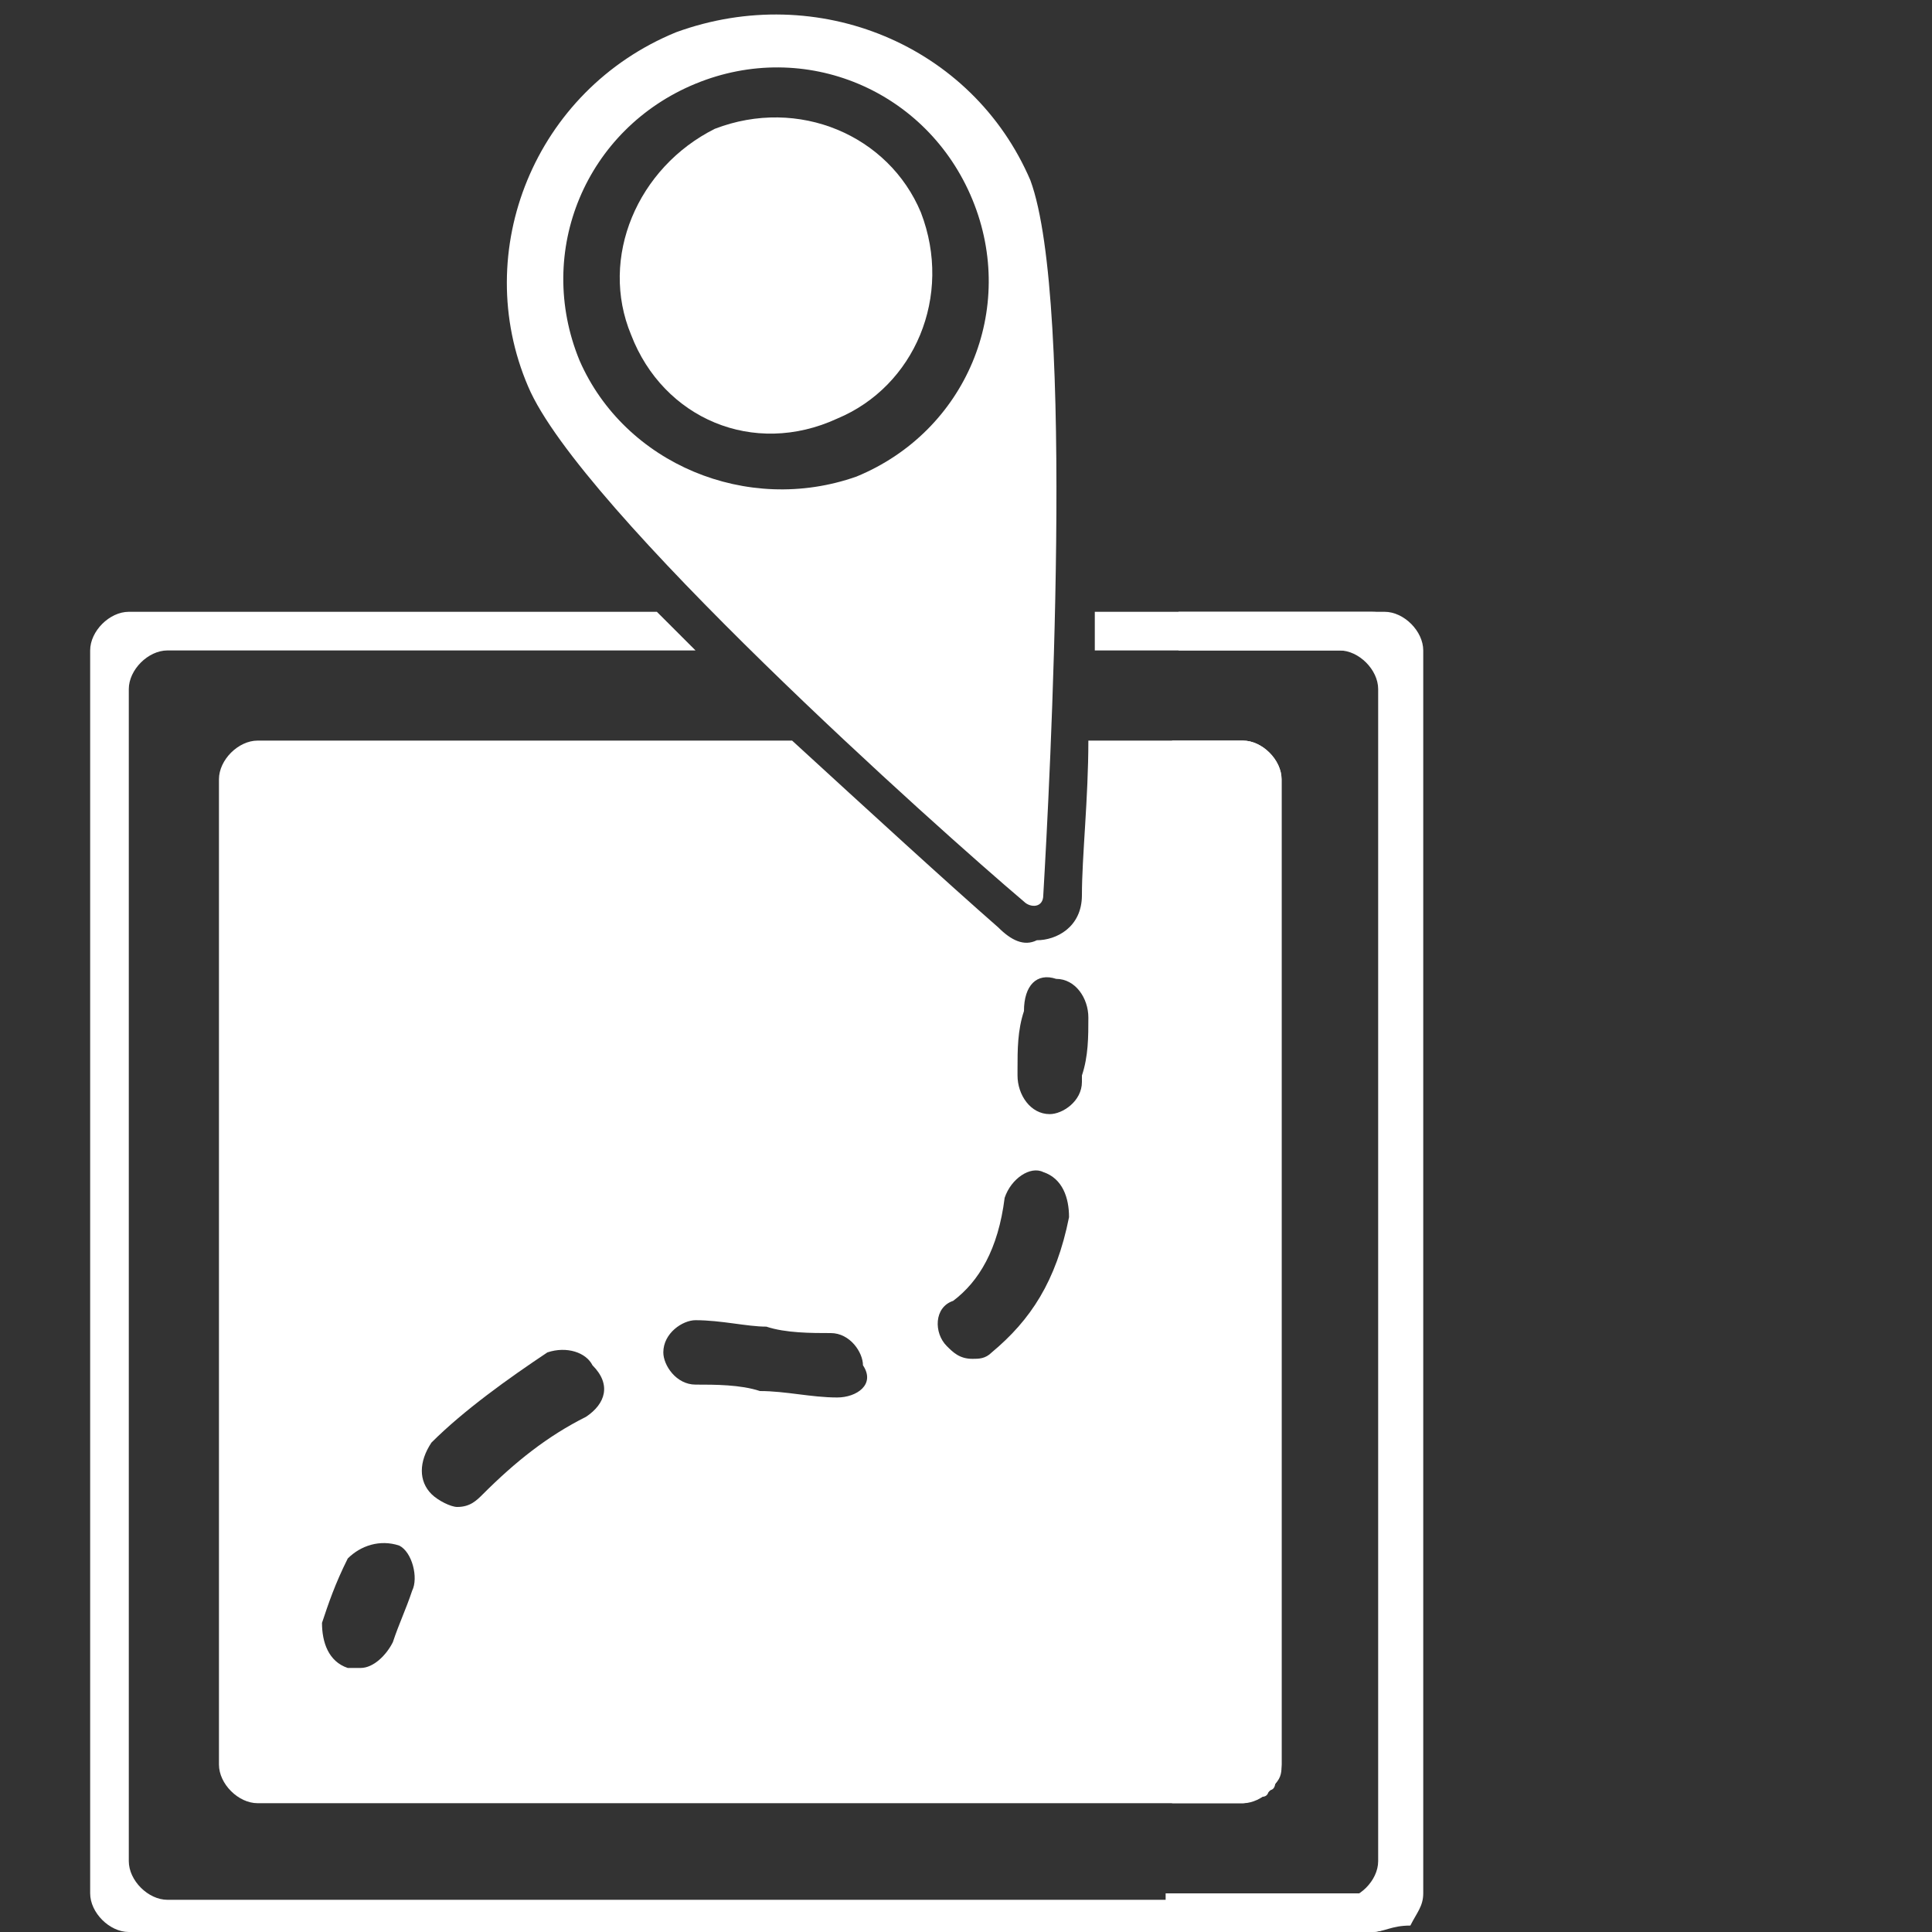 <?xml version="1.0" encoding="utf-8"?>
<!-- Generator: Adobe Illustrator 19.0.0, SVG Export Plug-In . SVG Version: 6.00 Build 0)  -->
<svg version="1.0" id="Layer_1" xmlns="http://www.w3.org/2000/svg" xmlns:xlink="http://www.w3.org/1999/xlink" x="0px" y="0px"
	 viewBox="0 0 30 30" style="enable-background:new 0 0 30 30;" xml:space="preserve">
<rect x="0" y="0" width="30" height="30" fill="#333333" stroke="none"/>
<style type="text/css">
	.st0{fill:#FFFFFF;}
</style>
<path id="XMLID_790_" class="st0" d="M44.7,13.9c0.6-0.4,1-0.8,1.2-1.1c0.2-0.3,0.3-0.7,0.3-1.1c0-0.4-0.1-0.7-0.3-1
	c-0.2-0.3-0.5-0.5-0.8-0.6c-0.3-0.1-0.8-0.2-1.4-0.2c-0.6,0-1,0.1-1.4,0.2c-0.3,0.1-0.6,0.4-0.8,0.6c-0.2,0.3-0.3,0.6-0.4,1.1L43,12
	c0-0.3,0.1-0.6,0.3-0.7c0.1-0.1,0.3-0.2,0.5-0.2c0.2,0,0.4,0.1,0.5,0.2c0.1,0.1,0.2,0.3,0.2,0.5c0,0.2-0.1,0.4-0.2,0.6
	c-0.1,0.2-0.5,0.5-1,0.9c-0.8,0.6-1.4,1.1-1.7,1.6c-0.3,0.5-0.5,0.9-0.5,1.4h5.1v-1.4h-2.7c0.2-0.2,0.3-0.3,0.4-0.4
	C44.2,14.3,44.4,14.1,44.7,13.9L44.7,13.9z M53,10v6.2h1.7V14c0-0.4,0.1-0.7,0.2-0.8c0.1-0.2,0.3-0.2,0.5-0.2c0.2,0,0.3,0.1,0.4,0.2
	c0.1,0.1,0.2,0.3,0.2,0.6v2.5h1.7v-2.8c0-0.6-0.1-1-0.4-1.3c-0.3-0.3-0.6-0.4-1.1-0.4c-0.3,0-0.6,0.1-0.8,0.2
	c-0.2,0.1-0.5,0.3-0.7,0.5V10H53L53,10z M50,13.7h-1.7l1.7-1.9V13.7L50,13.7z M51.5,9.9H50l-3.1,3.7V15H50v1.2h1.5V15h0.8v-1.3h-0.8
	V9.9L51.5,9.9z M46.3,22.7C46,22,45,21.7,44.3,22l-0.1,0.1c-0.7,0.3-1.7,0-2.1-0.7l-4.5-8c-0.4-0.7-0.2-1.7,0.5-2.1l0.1-0.1
	c0.6-0.5,0.9-1.4,0.5-2.1l-2.5-4.3C35.7,4,35,3.9,34.6,4.6l-2.2,3.1c-0.5,0.7-0.7,1.8-0.6,2.6c0,0,0.6,3,4.2,9.3
	c3.6,6.4,5.7,8.2,5.7,8.2c0.6,0.5,1.8,0.9,2.6,0.8l3.8-0.3c0.8-0.1,1.1-0.7,0.7-1.4L46.3,22.7L46.3,22.7z M48.9,21
	c-0.2-0.3-0.6-0.5-1-0.3L47.3,21c-0.4,0.2-0.5,0.6-0.3,0.9l2.9,5.2c0.2,0.3,0.6,0.5,1,0.3l0.5-0.3c0.3-0.2,0.5-0.6,0.3-1L48.9,21
	L48.9,21z M39.6,8.8c0.2,0.3,0.6,0.4,0.9,0.2l0.5-0.3c0.3-0.2,0.4-0.7,0.2-1l-2.8-5c-0.2-0.3-0.6-0.5-1-0.3L37,2.7
	c-0.3,0.2-0.5,0.6-0.3,1L39.6,8.8L39.6,8.8z M47.6-1.2c-3,0-5.8,1-8.2,2.6l1,1.8c2-1.4,4.5-2.3,7.1-2.3c6.8,0,12.2,5.5,12.3,12.2
	c0,5-3,9.3-7.2,11.2l1,1.8c4.9-2.3,8.3-7.2,8.3-12.9C61.8,5.1,55.4-1.2,47.6-1.2L47.6-1.2z"/>
<path id="XMLID_516_" class="st0" d="M19.3,28h-1.1v-8.6v-7.9h1.1c0.3,0,0.6,0.3,0.6,0.6v15.3c0,0.1,0,0.2-0.1,0.3
	c0,0,0,0.1-0.1,0.1c0,0,0,0.1-0.1,0.1c0,0,0,0,0,0C19.6,27.9,19.4,28,19.3,28"/>
<path id="XMLID_515_" class="st0" d="M21.3,30h-3.2v-0.6h0h0.1h0.1h0.1h0.1h0.1h0.1h0.1h0.1h0.1h0.1H19h0.1h0.1h0.1h0.1h0.1h0.1h0.1
	h0.1h0.1h0.1h0.1h0.1H20H20h0.1h0.1h0.1h0.1h0.1h0.1h0.1h0.1h0.1h0c0,0,0,0,0.1,0c0,0,0,0,0.1,0c0,0,0,0,0.1,0c0,0,0,0,0.1,0
	c0,0,0,0,0,0c0,0,0,0,0,0c0,0,0,0,0,0c0.1-0.1,0.2-0.3,0.2-0.5V10.7c0-0.3-0.3-0.6-0.6-0.6h-2.6V9.5h3.2c0.3,0,0.6,0.3,0.6,0.6v19.3
	c0,0.2-0.1,0.3-0.2,0.5C21.6,29.9,21.5,30,21.3,30"/>
<path id="XMLID_12_" class="st0" d="M16.4,15.2c0.3,0,0.5,0.3,0.5,0.6c0,0.3,0,0.6-0.1,0.9l0,0.1c0,0.3-0.3,0.5-0.5,0.5l0,0
	c-0.3,0-0.5-0.3-0.5-0.6l0-0.1c0-0.3,0-0.6,0.1-0.9C15.9,15.3,16.1,15.1,16.4,15.2L16.4,15.2z M16.6,18.9c-0.2,1-0.6,1.6-1.2,2.1
	c-0.1,0.1-0.2,0.1-0.3,0.1c-0.2,0-0.3-0.1-0.4-0.2c-0.2-0.2-0.2-0.6,0.1-0.7c0.4-0.3,0.7-0.8,0.8-1.6c0.1-0.3,0.4-0.5,0.6-0.4
	C16.5,18.3,16.6,18.6,16.6,18.9L16.6,18.9z M13,21.7L13,21.7c-0.4,0-0.8-0.1-1.2-0.1c-0.3-0.1-0.7-0.1-1-0.1c-0.3,0-0.5-0.3-0.5-0.5
	c0-0.3,0.3-0.5,0.5-0.5c0.4,0,0.8,0.1,1.1,0.1c0.3,0.1,0.7,0.1,1,0.1c0.3,0,0.5,0.3,0.5,0.5C13.6,21.5,13.3,21.7,13,21.7L13,21.7z
	 M9.1,22c-0.6,0.3-1.1,0.7-1.6,1.2c-0.1,0.1-0.2,0.2-0.4,0.2c-0.1,0-0.3-0.1-0.4-0.2c-0.2-0.2-0.2-0.5,0-0.8c0.5-0.5,1.2-1,1.8-1.4
	c0.3-0.1,0.6,0,0.7,0.2C9.5,21.5,9.4,21.8,9.1,22L9.1,22z M6.4,24.7c-0.1,0.3-0.2,0.5-0.3,0.8c-0.1,0.2-0.3,0.4-0.5,0.4
	c-0.1,0-0.1,0-0.2,0c-0.3-0.1-0.4-0.4-0.4-0.7c0.1-0.3,0.2-0.6,0.4-1C5.6,24,5.9,23.9,6.2,24C6.4,24.1,6.5,24.5,6.4,24.7L6.4,24.7z
	 M15.5,14.4c-0.8-0.7-2-1.8-3.2-2.9H4c-0.3,0-0.6,0.3-0.6,0.6v15.3C3.4,27.7,3.7,28,4,28h15.3c0.3,0,0.6-0.3,0.6-0.6V12.1
	c0-0.3-0.3-0.6-0.6-0.6h-2.4c0,0.9-0.1,1.8-0.1,2.4c0,0.5-0.4,0.7-0.7,0.7C15.9,14.7,15.7,14.6,15.5,14.4L15.5,14.4z"/>
<path id="XMLID_508_" class="st0" d="M21.3,9.5H17c0,0.2,0,0.4,0,0.6h3.8c0.3,0,0.6,0.3,0.6,0.6v18.2c0,0.3-0.3,0.6-0.6,0.6H2.6
	c-0.3,0-0.6-0.3-0.6-0.6V10.7c0-0.3,0.3-0.6,0.6-0.6h8.2c-0.2-0.2-0.4-0.4-0.6-0.6H2c-0.3,0-0.6,0.3-0.6,0.6v19.3
	C1.4,29.7,1.7,30,2,30h19.3c0.3,0,0.6-0.3,0.6-0.6V10.1C21.9,9.7,21.6,9.5,21.3,9.5L21.3,9.5z"/>
<path id="XMLID_7_" class="st0" d="M10.8,1.3c1.7-0.7,3.6,0.1,4.3,1.8c0.7,1.7-0.1,3.6-1.8,4.3C11.6,8,9.7,7.2,9,5.6
	C8.3,3.9,9.1,2,10.8,1.3L10.8,1.3z M15.9,14c0.1,0.1,0.3,0.1,0.3-0.1c0.1-1.7,0.5-9.2-0.2-11.1c-0.9-2.1-3.3-3.1-5.5-2.3
	C8.3,1.4,7.3,3.9,8.2,6C9,7.9,14.6,12.9,15.9,14L15.9,14z"/>
<path id="XMLID_505_" class="st0" d="M13,6.5c1.2-0.5,1.8-1.9,1.3-3.2c-0.5-1.2-1.9-1.8-3.2-1.3C9.9,2.6,9.3,4,9.8,5.2
	C10.3,6.5,11.7,7.1,13,6.5L13,6.5z"/>
</svg>
